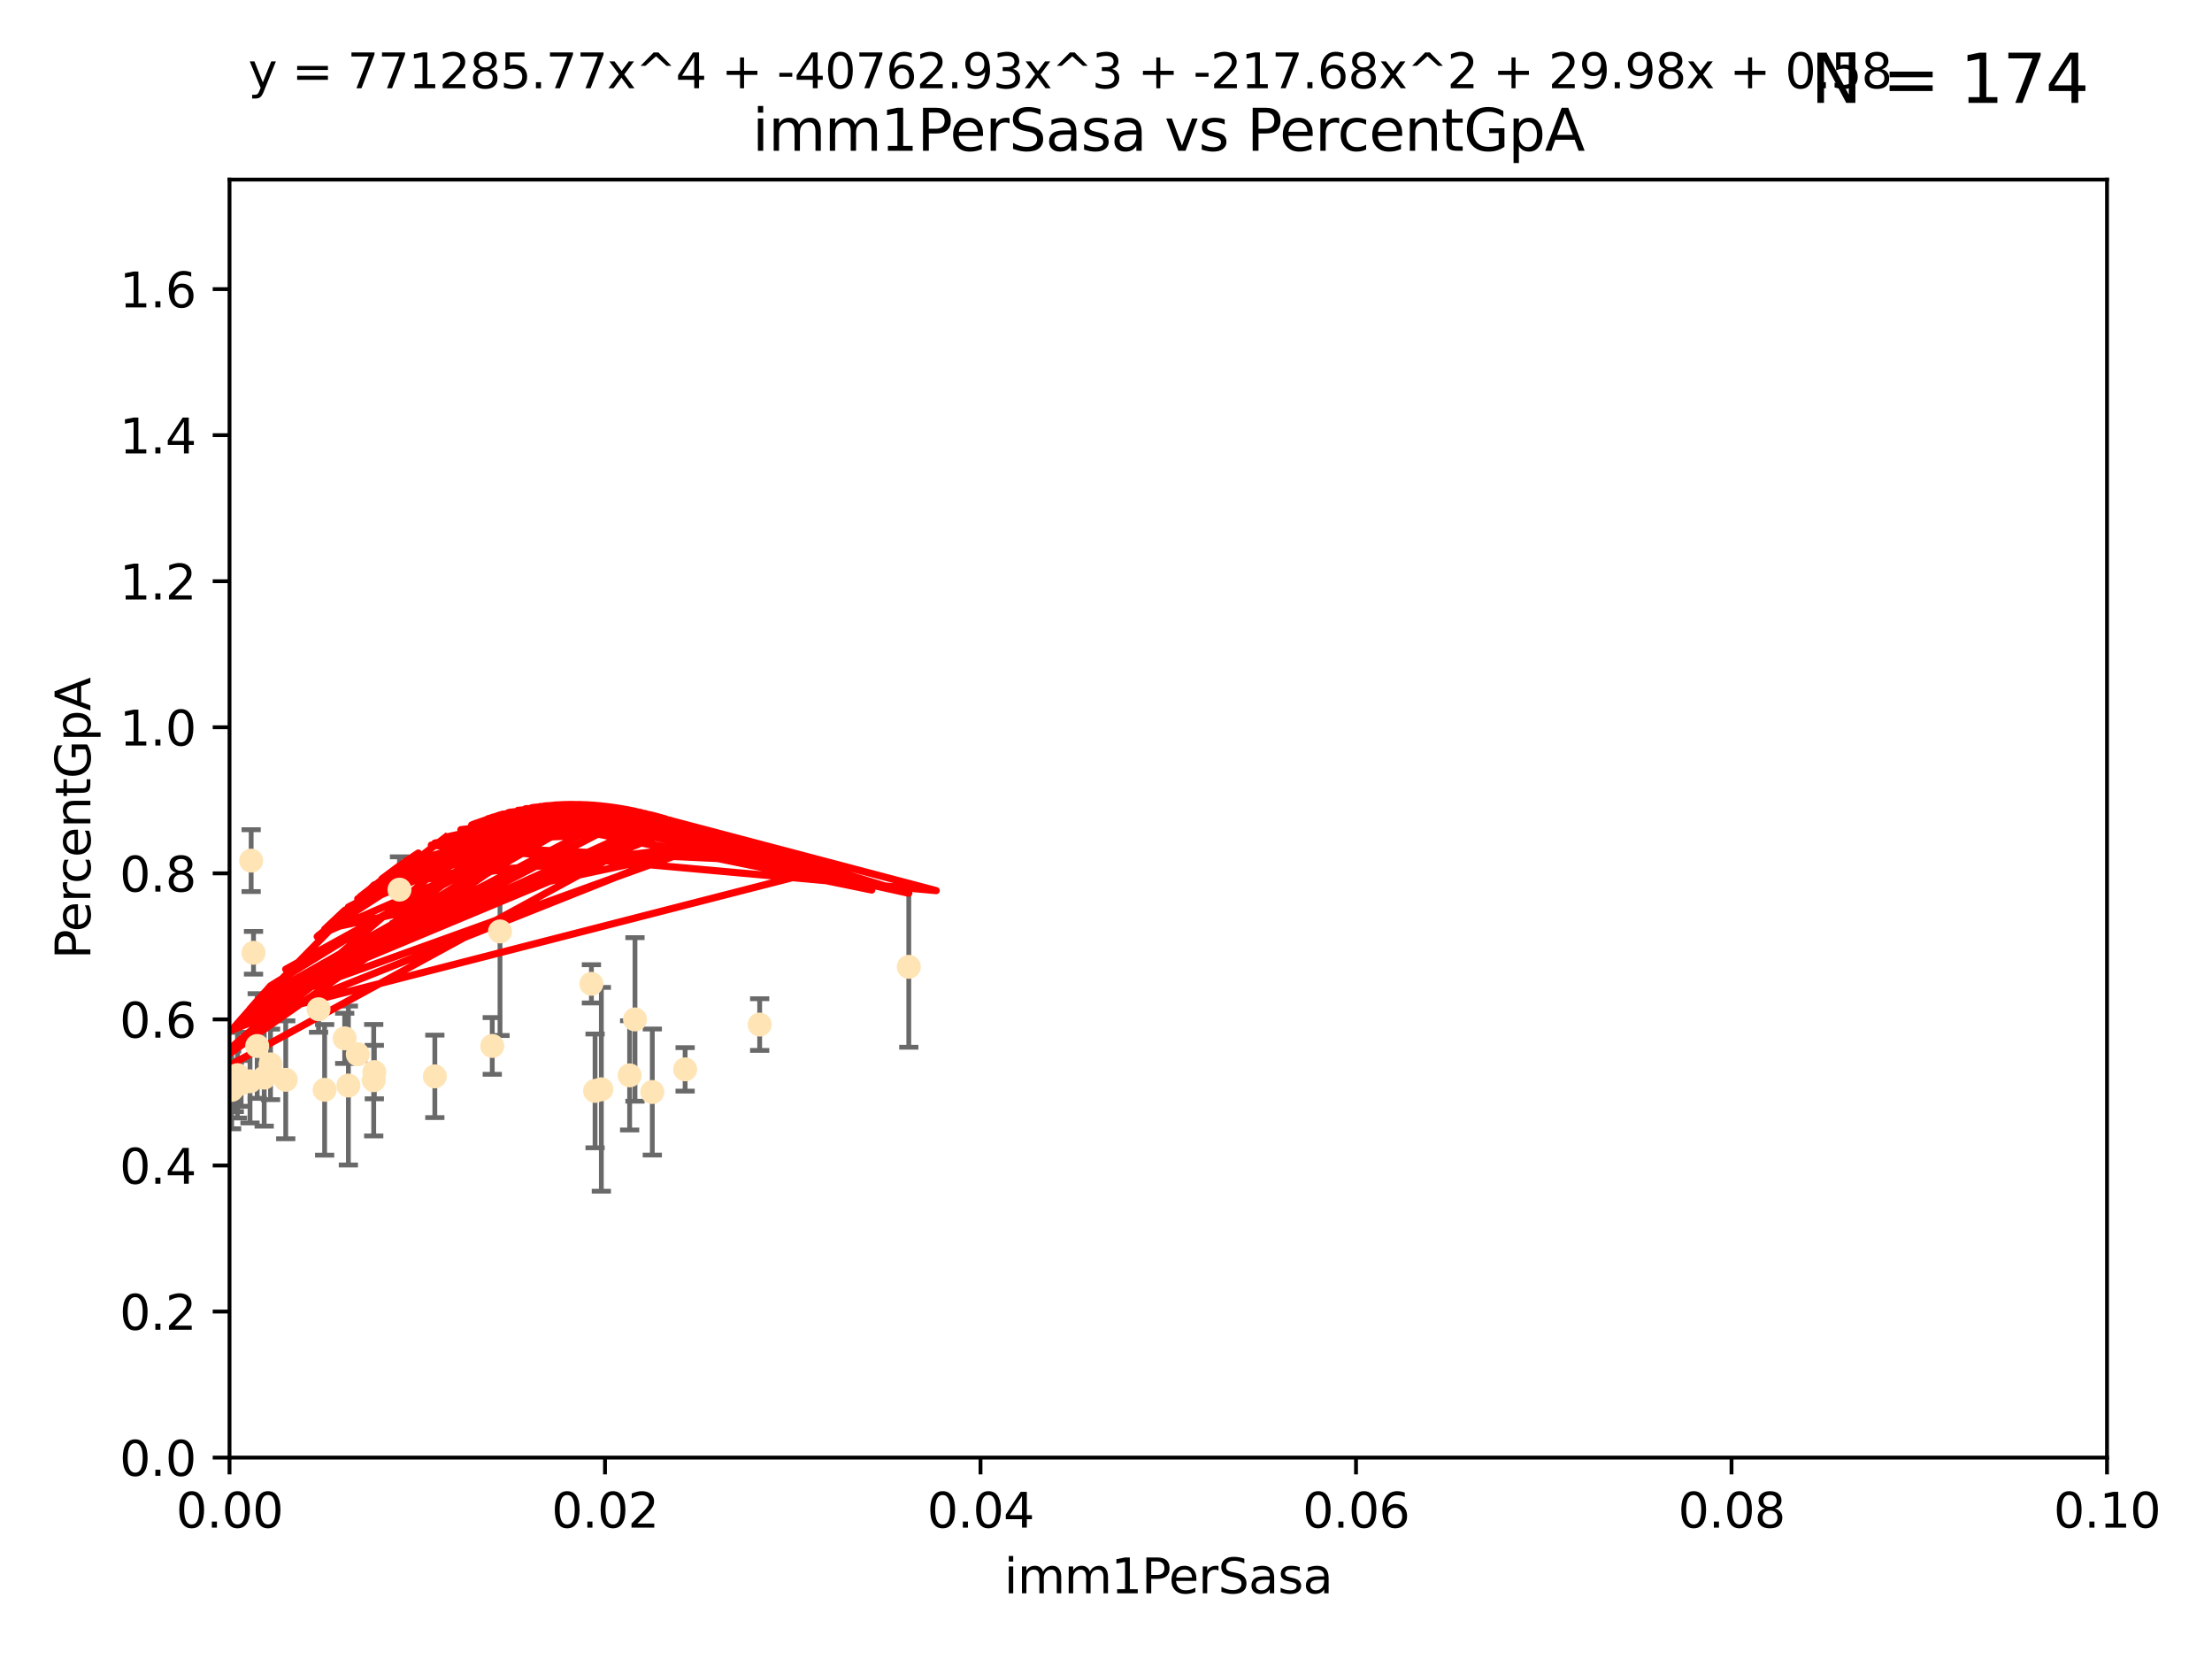 <?xml version="1.0" encoding="utf-8" standalone="no"?>
<!DOCTYPE svg PUBLIC "-//W3C//DTD SVG 1.1//EN"
  "http://www.w3.org/Graphics/SVG/1.1/DTD/svg11.dtd">
<svg xmlns:xlink="http://www.w3.org/1999/xlink" width="460.8pt" height="345.6pt" viewBox="0 0 460.8 345.6" xmlns="http://www.w3.org/2000/svg" version="1.1">
 <defs>
  <style type="text/css">*{stroke-linejoin: round; stroke-linecap: butt}</style>
 </defs>
 <g id="figure_1">
  <g id="patch_1">
   <path d="M 0 345.6 
L 460.8 345.6 
L 460.8 0 
L 0 0 
z
" style="fill: #ffffff"/>
  </g>
  <g id="axes_1">
   <g id="patch_2">
    <path d="M 47.81 303.64 
L 438.93 303.64 
L 438.93 37.411 
L 47.81 37.411 
z
" style="fill: #ffffff"/>
   </g>
   <g id="PathCollection_1">
    <defs>
     <path id="m8064d6a1a8" d="M 0 1.118 
C 0.297 1.118 0.581 1 0.791 0.791 
C 1 0.581 1.118 0.297 1.118 0 
C 1.118 -0.297 1 -0.581 0.791 -0.791 
C 0.581 -1 0.297 -1.118 0 -1.118 
C -0.297 -1.118 -0.581 -1 -0.791 -0.791 
C -1 -0.581 -1.118 -0.297 -1.118 0 
C -1.118 0.297 -1 0.581 -0.791 0.791 
C -0.581 1 -0.297 1.118 0 1.118 
z
" style="stroke: #ffe4b5"/>
    </defs>
    <g clip-path="url(#p22afec763b)">
     <use xlink:href="#m8064d6a1a8" x="48.806" y="226.411" style="fill: #ffe4b5; stroke: #ffe4b5"/>
     <use xlink:href="#m8064d6a1a8" x="56.355" y="221.731" style="fill: #ffe4b5; stroke: #ffe4b5"/>
     <use xlink:href="#m8064d6a1a8" x="38.655" y="186.224" style="fill: #ffe4b5; stroke: #ffe4b5"/>
     <use xlink:href="#m8064d6a1a8" x="49.472" y="223.977" style="fill: #ffe4b5; stroke: #ffe4b5"/>
     <use xlink:href="#m8064d6a1a8" x="52.084" y="225.249" style="fill: #ffe4b5; stroke: #ffe4b5"/>
     <use xlink:href="#m8064d6a1a8" x="36.991" y="219.624" style="fill: #ffe4b5; stroke: #ffe4b5"/>
     <use xlink:href="#m8064d6a1a8" x="72.574" y="226.135" style="fill: #ffe4b5; stroke: #ffe4b5"/>
     <use xlink:href="#m8064d6a1a8" x="52.321" y="179.285" style="fill: #ffe4b5; stroke: #ffe4b5"/>
     <use xlink:href="#m8064d6a1a8" x="55.037" y="224.484" style="fill: #ffe4b5; stroke: #ffe4b5"/>
     <use xlink:href="#m8064d6a1a8" x="77.979" y="223.332" style="fill: #ffe4b5; stroke: #ffe4b5"/>
     <use xlink:href="#m8064d6a1a8" x="50.234" y="225.686" style="fill: #ffe4b5; stroke: #ffe4b5"/>
     <use xlink:href="#m8064d6a1a8" x="66.359" y="210.247" style="fill: #ffe4b5; stroke: #ffe4b5"/>
     <use xlink:href="#m8064d6a1a8" x="74.528" y="219.631" style="fill: #ffe4b5; stroke: #ffe4b5"/>
     <use xlink:href="#m8064d6a1a8" x="52.811" y="198.481" style="fill: #ffe4b5; stroke: #ffe4b5"/>
     <use xlink:href="#m8064d6a1a8" x="123.202" y="204.951" style="fill: #ffe4b5; stroke: #ffe4b5"/>
     <use xlink:href="#m8064d6a1a8" x="71.807" y="216.303" style="fill: #ffe4b5; stroke: #ffe4b5"/>
     <use xlink:href="#m8064d6a1a8" x="67.627" y="227.029" style="fill: #ffe4b5; stroke: #ffe4b5"/>
     <use xlink:href="#m8064d6a1a8" x="77.852" y="225.021" style="fill: #ffe4b5; stroke: #ffe4b5"/>
     <use xlink:href="#m8064d6a1a8" x="48.251" y="227.043" style="fill: #ffe4b5; stroke: #ffe4b5"/>
     <use xlink:href="#m8064d6a1a8" x="102.546" y="217.887" style="fill: #ffe4b5; stroke: #ffe4b5"/>
     <use xlink:href="#m8064d6a1a8" x="104.161" y="194.031" style="fill: #ffe4b5; stroke: #ffe4b5"/>
     <use xlink:href="#m8064d6a1a8" x="125.273" y="226.92" style="fill: #ffe4b5; stroke: #ffe4b5"/>
     <use xlink:href="#m8064d6a1a8" x="59.523" y="224.942" style="fill: #ffe4b5; stroke: #ffe4b5"/>
     <use xlink:href="#m8064d6a1a8" x="90.586" y="224.228" style="fill: #ffe4b5; stroke: #ffe4b5"/>
     <use xlink:href="#m8064d6a1a8" x="53.581" y="217.903" style="fill: #ffe4b5; stroke: #ffe4b5"/>
     <use xlink:href="#m8064d6a1a8" x="83.22" y="185.331" style="fill: #ffe4b5; stroke: #ffe4b5"/>
     <use xlink:href="#m8064d6a1a8" x="123.964" y="227.252" style="fill: #ffe4b5; stroke: #ffe4b5"/>
     <use xlink:href="#m8064d6a1a8" x="131.165" y="224.019" style="fill: #ffe4b5; stroke: #ffe4b5"/>
     <use xlink:href="#m8064d6a1a8" x="158.254" y="213.437" style="fill: #ffe4b5; stroke: #ffe4b5"/>
     <use xlink:href="#m8064d6a1a8" x="189.318" y="201.405" style="fill: #ffe4b5; stroke: #ffe4b5"/>
     <use xlink:href="#m8064d6a1a8" x="135.888" y="227.487" style="fill: #ffe4b5; stroke: #ffe4b5"/>
     <use xlink:href="#m8064d6a1a8" x="142.725" y="222.767" style="fill: #ffe4b5; stroke: #ffe4b5"/>
     <use xlink:href="#m8064d6a1a8" x="132.28" y="212.364" style="fill: #ffe4b5; stroke: #ffe4b5"/>
    </g>
   </g>
   <g id="matplotlib.axis_1">
    <g id="xtick_1">
     <g id="line2d_1">
      <defs>
       <path id="m422537726f" d="M 0 0 
L 0 3.5 
" style="stroke: #000000; stroke-width: 0.8"/>
      </defs>
      <g>
       <use xlink:href="#m422537726f" x="47.81" y="303.64" style="stroke: #000000; stroke-width: 0.8"/>
      </g>
     </g>
     <g id="text_1">
      <!-- 0.00 -->
      <g transform="translate(36.677 318.238)scale(0.1 -0.1)">
       <defs>
        <path id="DejaVuSans-30" d="M 2034 4250 
Q 1547 4250 1301 3770 
Q 1056 3291 1056 2328 
Q 1056 1369 1301 889 
Q 1547 409 2034 409 
Q 2525 409 2770 889 
Q 3016 1369 3016 2328 
Q 3016 3291 2770 3770 
Q 2525 4250 2034 4250 
z
M 2034 4750 
Q 2819 4750 3233 4129 
Q 3647 3509 3647 2328 
Q 3647 1150 3233 529 
Q 2819 -91 2034 -91 
Q 1250 -91 836 529 
Q 422 1150 422 2328 
Q 422 3509 836 4129 
Q 1250 4750 2034 4750 
z
" transform="scale(0.016)"/>
        <path id="DejaVuSans-2e" d="M 684 794 
L 1344 794 
L 1344 0 
L 684 0 
L 684 794 
z
" transform="scale(0.016)"/>
       </defs>
       <use xlink:href="#DejaVuSans-30"/>
       <use xlink:href="#DejaVuSans-2e" x="63.623"/>
       <use xlink:href="#DejaVuSans-30" x="95.41"/>
       <use xlink:href="#DejaVuSans-30" x="159.033"/>
      </g>
     </g>
    </g>
    <g id="xtick_2">
     <g id="line2d_2">
      <g>
       <use xlink:href="#m422537726f" x="126.034" y="303.64" style="stroke: #000000; stroke-width: 0.8"/>
      </g>
     </g>
     <g id="text_2">
      <!-- 0.02 -->
      <g transform="translate(114.901 318.238)scale(0.1 -0.1)">
       <defs>
        <path id="DejaVuSans-32" d="M 1228 531 
L 3431 531 
L 3431 0 
L 469 0 
L 469 531 
Q 828 903 1448 1529 
Q 2069 2156 2228 2338 
Q 2531 2678 2651 2914 
Q 2772 3150 2772 3378 
Q 2772 3750 2511 3984 
Q 2250 4219 1831 4219 
Q 1534 4219 1204 4116 
Q 875 4013 500 3803 
L 500 4441 
Q 881 4594 1212 4672 
Q 1544 4750 1819 4750 
Q 2544 4750 2975 4387 
Q 3406 4025 3406 3419 
Q 3406 3131 3298 2873 
Q 3191 2616 2906 2266 
Q 2828 2175 2409 1742 
Q 1991 1309 1228 531 
z
" transform="scale(0.016)"/>
       </defs>
       <use xlink:href="#DejaVuSans-30"/>
       <use xlink:href="#DejaVuSans-2e" x="63.623"/>
       <use xlink:href="#DejaVuSans-30" x="95.41"/>
       <use xlink:href="#DejaVuSans-32" x="159.033"/>
      </g>
     </g>
    </g>
    <g id="xtick_3">
     <g id="line2d_3">
      <g>
       <use xlink:href="#m422537726f" x="204.258" y="303.64" style="stroke: #000000; stroke-width: 0.8"/>
      </g>
     </g>
     <g id="text_3">
      <!-- 0.04 -->
      <g transform="translate(193.125 318.238)scale(0.1 -0.1)">
       <defs>
        <path id="DejaVuSans-34" d="M 2419 4116 
L 825 1625 
L 2419 1625 
L 2419 4116 
z
M 2253 4666 
L 3047 4666 
L 3047 1625 
L 3713 1625 
L 3713 1100 
L 3047 1100 
L 3047 0 
L 2419 0 
L 2419 1100 
L 313 1100 
L 313 1709 
L 2253 4666 
z
" transform="scale(0.016)"/>
       </defs>
       <use xlink:href="#DejaVuSans-30"/>
       <use xlink:href="#DejaVuSans-2e" x="63.623"/>
       <use xlink:href="#DejaVuSans-30" x="95.41"/>
       <use xlink:href="#DejaVuSans-34" x="159.033"/>
      </g>
     </g>
    </g>
    <g id="xtick_4">
     <g id="line2d_4">
      <g>
       <use xlink:href="#m422537726f" x="282.482" y="303.64" style="stroke: #000000; stroke-width: 0.8"/>
      </g>
     </g>
     <g id="text_4">
      <!-- 0.06 -->
      <g transform="translate(271.349 318.238)scale(0.1 -0.1)">
       <defs>
        <path id="DejaVuSans-36" d="M 2113 2584 
Q 1688 2584 1439 2293 
Q 1191 2003 1191 1497 
Q 1191 994 1439 701 
Q 1688 409 2113 409 
Q 2538 409 2786 701 
Q 3034 994 3034 1497 
Q 3034 2003 2786 2293 
Q 2538 2584 2113 2584 
z
M 3366 4563 
L 3366 3988 
Q 3128 4100 2886 4159 
Q 2644 4219 2406 4219 
Q 1781 4219 1451 3797 
Q 1122 3375 1075 2522 
Q 1259 2794 1537 2939 
Q 1816 3084 2150 3084 
Q 2853 3084 3261 2657 
Q 3669 2231 3669 1497 
Q 3669 778 3244 343 
Q 2819 -91 2113 -91 
Q 1303 -91 875 529 
Q 447 1150 447 2328 
Q 447 3434 972 4092 
Q 1497 4750 2381 4750 
Q 2619 4750 2861 4703 
Q 3103 4656 3366 4563 
z
" transform="scale(0.016)"/>
       </defs>
       <use xlink:href="#DejaVuSans-30"/>
       <use xlink:href="#DejaVuSans-2e" x="63.623"/>
       <use xlink:href="#DejaVuSans-30" x="95.41"/>
       <use xlink:href="#DejaVuSans-36" x="159.033"/>
      </g>
     </g>
    </g>
    <g id="xtick_5">
     <g id="line2d_5">
      <g>
       <use xlink:href="#m422537726f" x="360.706" y="303.64" style="stroke: #000000; stroke-width: 0.8"/>
      </g>
     </g>
     <g id="text_5">
      <!-- 0.08 -->
      <g transform="translate(349.573 318.238)scale(0.1 -0.1)">
       <defs>
        <path id="DejaVuSans-38" d="M 2034 2216 
Q 1584 2216 1326 1975 
Q 1069 1734 1069 1313 
Q 1069 891 1326 650 
Q 1584 409 2034 409 
Q 2484 409 2743 651 
Q 3003 894 3003 1313 
Q 3003 1734 2745 1975 
Q 2488 2216 2034 2216 
z
M 1403 2484 
Q 997 2584 770 2862 
Q 544 3141 544 3541 
Q 544 4100 942 4425 
Q 1341 4750 2034 4750 
Q 2731 4750 3128 4425 
Q 3525 4100 3525 3541 
Q 3525 3141 3298 2862 
Q 3072 2584 2669 2484 
Q 3125 2378 3379 2068 
Q 3634 1759 3634 1313 
Q 3634 634 3220 271 
Q 2806 -91 2034 -91 
Q 1263 -91 848 271 
Q 434 634 434 1313 
Q 434 1759 690 2068 
Q 947 2378 1403 2484 
z
M 1172 3481 
Q 1172 3119 1398 2916 
Q 1625 2713 2034 2713 
Q 2441 2713 2670 2916 
Q 2900 3119 2900 3481 
Q 2900 3844 2670 4047 
Q 2441 4250 2034 4250 
Q 1625 4250 1398 4047 
Q 1172 3844 1172 3481 
z
" transform="scale(0.016)"/>
       </defs>
       <use xlink:href="#DejaVuSans-30"/>
       <use xlink:href="#DejaVuSans-2e" x="63.623"/>
       <use xlink:href="#DejaVuSans-30" x="95.41"/>
       <use xlink:href="#DejaVuSans-38" x="159.033"/>
      </g>
     </g>
    </g>
    <g id="xtick_6">
     <g id="line2d_6">
      <g>
       <use xlink:href="#m422537726f" x="438.93" y="303.64" style="stroke: #000000; stroke-width: 0.8"/>
      </g>
     </g>
     <g id="text_6">
      <!-- 0.10 -->
      <g transform="translate(427.797 318.238)scale(0.1 -0.1)">
       <defs>
        <path id="DejaVuSans-31" d="M 794 531 
L 1825 531 
L 1825 4091 
L 703 3866 
L 703 4441 
L 1819 4666 
L 2450 4666 
L 2450 531 
L 3481 531 
L 3481 0 
L 794 0 
L 794 531 
z
" transform="scale(0.016)"/>
       </defs>
       <use xlink:href="#DejaVuSans-30"/>
       <use xlink:href="#DejaVuSans-2e" x="63.623"/>
       <use xlink:href="#DejaVuSans-31" x="95.41"/>
       <use xlink:href="#DejaVuSans-30" x="159.033"/>
      </g>
     </g>
    </g>
    <g id="text_7">
     <!-- imm1PerSasa -->
     <g transform="translate(209.186 331.917)scale(0.1 -0.1)">
      <defs>
       <path id="DejaVuSans-69" d="M 603 3500 
L 1178 3500 
L 1178 0 
L 603 0 
L 603 3500 
z
M 603 4863 
L 1178 4863 
L 1178 4134 
L 603 4134 
L 603 4863 
z
" transform="scale(0.016)"/>
       <path id="DejaVuSans-6d" d="M 3328 2828 
Q 3544 3216 3844 3400 
Q 4144 3584 4550 3584 
Q 5097 3584 5394 3201 
Q 5691 2819 5691 2113 
L 5691 0 
L 5113 0 
L 5113 2094 
Q 5113 2597 4934 2840 
Q 4756 3084 4391 3084 
Q 3944 3084 3684 2787 
Q 3425 2491 3425 1978 
L 3425 0 
L 2847 0 
L 2847 2094 
Q 2847 2600 2669 2842 
Q 2491 3084 2119 3084 
Q 1678 3084 1418 2786 
Q 1159 2488 1159 1978 
L 1159 0 
L 581 0 
L 581 3500 
L 1159 3500 
L 1159 2956 
Q 1356 3278 1631 3431 
Q 1906 3584 2284 3584 
Q 2666 3584 2933 3390 
Q 3200 3197 3328 2828 
z
" transform="scale(0.016)"/>
       <path id="DejaVuSans-50" d="M 1259 4147 
L 1259 2394 
L 2053 2394 
Q 2494 2394 2734 2622 
Q 2975 2850 2975 3272 
Q 2975 3691 2734 3919 
Q 2494 4147 2053 4147 
L 1259 4147 
z
M 628 4666 
L 2053 4666 
Q 2838 4666 3239 4311 
Q 3641 3956 3641 3272 
Q 3641 2581 3239 2228 
Q 2838 1875 2053 1875 
L 1259 1875 
L 1259 0 
L 628 0 
L 628 4666 
z
" transform="scale(0.016)"/>
       <path id="DejaVuSans-65" d="M 3597 1894 
L 3597 1613 
L 953 1613 
Q 991 1019 1311 708 
Q 1631 397 2203 397 
Q 2534 397 2845 478 
Q 3156 559 3463 722 
L 3463 178 
Q 3153 47 2828 -22 
Q 2503 -91 2169 -91 
Q 1331 -91 842 396 
Q 353 884 353 1716 
Q 353 2575 817 3079 
Q 1281 3584 2069 3584 
Q 2775 3584 3186 3129 
Q 3597 2675 3597 1894 
z
M 3022 2063 
Q 3016 2534 2758 2815 
Q 2500 3097 2075 3097 
Q 1594 3097 1305 2825 
Q 1016 2553 972 2059 
L 3022 2063 
z
" transform="scale(0.016)"/>
       <path id="DejaVuSans-72" d="M 2631 2963 
Q 2534 3019 2420 3045 
Q 2306 3072 2169 3072 
Q 1681 3072 1420 2755 
Q 1159 2438 1159 1844 
L 1159 0 
L 581 0 
L 581 3500 
L 1159 3500 
L 1159 2956 
Q 1341 3275 1631 3429 
Q 1922 3584 2338 3584 
Q 2397 3584 2469 3576 
Q 2541 3569 2628 3553 
L 2631 2963 
z
" transform="scale(0.016)"/>
       <path id="DejaVuSans-53" d="M 3425 4513 
L 3425 3897 
Q 3066 4069 2747 4153 
Q 2428 4238 2131 4238 
Q 1616 4238 1336 4038 
Q 1056 3838 1056 3469 
Q 1056 3159 1242 3001 
Q 1428 2844 1947 2747 
L 2328 2669 
Q 3034 2534 3370 2195 
Q 3706 1856 3706 1288 
Q 3706 609 3251 259 
Q 2797 -91 1919 -91 
Q 1588 -91 1214 -16 
Q 841 59 441 206 
L 441 856 
Q 825 641 1194 531 
Q 1563 422 1919 422 
Q 2459 422 2753 634 
Q 3047 847 3047 1241 
Q 3047 1584 2836 1778 
Q 2625 1972 2144 2069 
L 1759 2144 
Q 1053 2284 737 2584 
Q 422 2884 422 3419 
Q 422 4038 858 4394 
Q 1294 4750 2059 4750 
Q 2388 4750 2728 4690 
Q 3069 4631 3425 4513 
z
" transform="scale(0.016)"/>
       <path id="DejaVuSans-61" d="M 2194 1759 
Q 1497 1759 1228 1600 
Q 959 1441 959 1056 
Q 959 750 1161 570 
Q 1363 391 1709 391 
Q 2188 391 2477 730 
Q 2766 1069 2766 1631 
L 2766 1759 
L 2194 1759 
z
M 3341 1997 
L 3341 0 
L 2766 0 
L 2766 531 
Q 2569 213 2275 61 
Q 1981 -91 1556 -91 
Q 1019 -91 701 211 
Q 384 513 384 1019 
Q 384 1609 779 1909 
Q 1175 2209 1959 2209 
L 2766 2209 
L 2766 2266 
Q 2766 2663 2505 2880 
Q 2244 3097 1772 3097 
Q 1472 3097 1187 3025 
Q 903 2953 641 2809 
L 641 3341 
Q 956 3463 1253 3523 
Q 1550 3584 1831 3584 
Q 2591 3584 2966 3190 
Q 3341 2797 3341 1997 
z
" transform="scale(0.016)"/>
       <path id="DejaVuSans-73" d="M 2834 3397 
L 2834 2853 
Q 2591 2978 2328 3040 
Q 2066 3103 1784 3103 
Q 1356 3103 1142 2972 
Q 928 2841 928 2578 
Q 928 2378 1081 2264 
Q 1234 2150 1697 2047 
L 1894 2003 
Q 2506 1872 2764 1633 
Q 3022 1394 3022 966 
Q 3022 478 2636 193 
Q 2250 -91 1575 -91 
Q 1294 -91 989 -36 
Q 684 19 347 128 
L 347 722 
Q 666 556 975 473 
Q 1284 391 1588 391 
Q 1994 391 2212 530 
Q 2431 669 2431 922 
Q 2431 1156 2273 1281 
Q 2116 1406 1581 1522 
L 1381 1569 
Q 847 1681 609 1914 
Q 372 2147 372 2553 
Q 372 3047 722 3315 
Q 1072 3584 1716 3584 
Q 2034 3584 2315 3537 
Q 2597 3491 2834 3397 
z
" transform="scale(0.016)"/>
      </defs>
      <use xlink:href="#DejaVuSans-69"/>
      <use xlink:href="#DejaVuSans-6d" x="27.783"/>
      <use xlink:href="#DejaVuSans-6d" x="125.195"/>
      <use xlink:href="#DejaVuSans-31" x="222.607"/>
      <use xlink:href="#DejaVuSans-50" x="286.23"/>
      <use xlink:href="#DejaVuSans-65" x="342.908"/>
      <use xlink:href="#DejaVuSans-72" x="404.432"/>
      <use xlink:href="#DejaVuSans-53" x="445.545"/>
      <use xlink:href="#DejaVuSans-61" x="509.021"/>
      <use xlink:href="#DejaVuSans-73" x="570.301"/>
      <use xlink:href="#DejaVuSans-61" x="622.4"/>
     </g>
    </g>
   </g>
   <g id="matplotlib.axis_2">
    <g id="ytick_1">
     <g id="line2d_7">
      <defs>
       <path id="m2983ccec9f" d="M 0 0 
L -3.5 0 
" style="stroke: #000000; stroke-width: 0.8"/>
      </defs>
      <g>
       <use xlink:href="#m2983ccec9f" x="47.81" y="303.64" style="stroke: #000000; stroke-width: 0.8"/>
      </g>
     </g>
     <g id="text_8">
      <!-- 0.0 -->
      <g transform="translate(24.907 307.439)scale(0.1 -0.1)">
       <use xlink:href="#DejaVuSans-30"/>
       <use xlink:href="#DejaVuSans-2e" x="63.623"/>
       <use xlink:href="#DejaVuSans-30" x="95.41"/>
      </g>
     </g>
    </g>
    <g id="ytick_2">
     <g id="line2d_8">
      <g>
       <use xlink:href="#m2983ccec9f" x="47.81" y="273.214" style="stroke: #000000; stroke-width: 0.8"/>
      </g>
     </g>
     <g id="text_9">
      <!-- 0.2 -->
      <g transform="translate(24.907 277.013)scale(0.1 -0.1)">
       <use xlink:href="#DejaVuSans-30"/>
       <use xlink:href="#DejaVuSans-2e" x="63.623"/>
       <use xlink:href="#DejaVuSans-32" x="95.41"/>
      </g>
     </g>
    </g>
    <g id="ytick_3">
     <g id="line2d_9">
      <g>
       <use xlink:href="#m2983ccec9f" x="47.81" y="242.788" style="stroke: #000000; stroke-width: 0.8"/>
      </g>
     </g>
     <g id="text_10">
      <!-- 0.4 -->
      <g transform="translate(24.907 246.587)scale(0.1 -0.1)">
       <use xlink:href="#DejaVuSans-30"/>
       <use xlink:href="#DejaVuSans-2e" x="63.623"/>
       <use xlink:href="#DejaVuSans-34" x="95.41"/>
      </g>
     </g>
    </g>
    <g id="ytick_4">
     <g id="line2d_10">
      <g>
       <use xlink:href="#m2983ccec9f" x="47.81" y="212.362" style="stroke: #000000; stroke-width: 0.8"/>
      </g>
     </g>
     <g id="text_11">
      <!-- 0.6 -->
      <g transform="translate(24.907 216.161)scale(0.1 -0.1)">
       <use xlink:href="#DejaVuSans-30"/>
       <use xlink:href="#DejaVuSans-2e" x="63.623"/>
       <use xlink:href="#DejaVuSans-36" x="95.41"/>
      </g>
     </g>
    </g>
    <g id="ytick_5">
     <g id="line2d_11">
      <g>
       <use xlink:href="#m2983ccec9f" x="47.81" y="181.935" style="stroke: #000000; stroke-width: 0.8"/>
      </g>
     </g>
     <g id="text_12">
      <!-- 0.8 -->
      <g transform="translate(24.907 185.735)scale(0.1 -0.1)">
       <use xlink:href="#DejaVuSans-30"/>
       <use xlink:href="#DejaVuSans-2e" x="63.623"/>
       <use xlink:href="#DejaVuSans-38" x="95.41"/>
      </g>
     </g>
    </g>
    <g id="ytick_6">
     <g id="line2d_12">
      <g>
       <use xlink:href="#m2983ccec9f" x="47.81" y="151.509" style="stroke: #000000; stroke-width: 0.8"/>
      </g>
     </g>
     <g id="text_13">
      <!-- 1.0 -->
      <g transform="translate(24.907 155.308)scale(0.1 -0.1)">
       <use xlink:href="#DejaVuSans-31"/>
       <use xlink:href="#DejaVuSans-2e" x="63.623"/>
       <use xlink:href="#DejaVuSans-30" x="95.41"/>
      </g>
     </g>
    </g>
    <g id="ytick_7">
     <g id="line2d_13">
      <g>
       <use xlink:href="#m2983ccec9f" x="47.81" y="121.083" style="stroke: #000000; stroke-width: 0.8"/>
      </g>
     </g>
     <g id="text_14">
      <!-- 1.2 -->
      <g transform="translate(24.907 124.882)scale(0.1 -0.1)">
       <use xlink:href="#DejaVuSans-31"/>
       <use xlink:href="#DejaVuSans-2e" x="63.623"/>
       <use xlink:href="#DejaVuSans-32" x="95.41"/>
      </g>
     </g>
    </g>
    <g id="ytick_8">
     <g id="line2d_14">
      <g>
       <use xlink:href="#m2983ccec9f" x="47.81" y="90.657" style="stroke: #000000; stroke-width: 0.8"/>
      </g>
     </g>
     <g id="text_15">
      <!-- 1.4 -->
      <g transform="translate(24.907 94.456)scale(0.1 -0.1)">
       <use xlink:href="#DejaVuSans-31"/>
       <use xlink:href="#DejaVuSans-2e" x="63.623"/>
       <use xlink:href="#DejaVuSans-34" x="95.41"/>
      </g>
     </g>
    </g>
    <g id="ytick_9">
     <g id="line2d_15">
      <g>
       <use xlink:href="#m2983ccec9f" x="47.81" y="60.231" style="stroke: #000000; stroke-width: 0.8"/>
      </g>
     </g>
     <g id="text_16">
      <!-- 1.6 -->
      <g transform="translate(24.907 64.03)scale(0.1 -0.1)">
       <use xlink:href="#DejaVuSans-31"/>
       <use xlink:href="#DejaVuSans-2e" x="63.623"/>
       <use xlink:href="#DejaVuSans-36" x="95.41"/>
      </g>
     </g>
    </g>
    <g id="text_17">
     <!-- PercentGpA -->
     <g transform="translate(18.827 199.802)rotate(-90)scale(0.1 -0.1)">
      <defs>
       <path id="DejaVuSans-63" d="M 3122 3366 
L 3122 2828 
Q 2878 2963 2633 3030 
Q 2388 3097 2138 3097 
Q 1578 3097 1268 2742 
Q 959 2388 959 1747 
Q 959 1106 1268 751 
Q 1578 397 2138 397 
Q 2388 397 2633 464 
Q 2878 531 3122 666 
L 3122 134 
Q 2881 22 2623 -34 
Q 2366 -91 2075 -91 
Q 1284 -91 818 406 
Q 353 903 353 1747 
Q 353 2603 823 3093 
Q 1294 3584 2113 3584 
Q 2378 3584 2631 3529 
Q 2884 3475 3122 3366 
z
" transform="scale(0.016)"/>
       <path id="DejaVuSans-6e" d="M 3513 2113 
L 3513 0 
L 2938 0 
L 2938 2094 
Q 2938 2591 2744 2837 
Q 2550 3084 2163 3084 
Q 1697 3084 1428 2787 
Q 1159 2491 1159 1978 
L 1159 0 
L 581 0 
L 581 3500 
L 1159 3500 
L 1159 2956 
Q 1366 3272 1645 3428 
Q 1925 3584 2291 3584 
Q 2894 3584 3203 3211 
Q 3513 2838 3513 2113 
z
" transform="scale(0.016)"/>
       <path id="DejaVuSans-74" d="M 1172 4494 
L 1172 3500 
L 2356 3500 
L 2356 3053 
L 1172 3053 
L 1172 1153 
Q 1172 725 1289 603 
Q 1406 481 1766 481 
L 2356 481 
L 2356 0 
L 1766 0 
Q 1100 0 847 248 
Q 594 497 594 1153 
L 594 3053 
L 172 3053 
L 172 3500 
L 594 3500 
L 594 4494 
L 1172 4494 
z
" transform="scale(0.016)"/>
       <path id="DejaVuSans-47" d="M 3809 666 
L 3809 1919 
L 2778 1919 
L 2778 2438 
L 4434 2438 
L 4434 434 
Q 4069 175 3628 42 
Q 3188 -91 2688 -91 
Q 1594 -91 976 548 
Q 359 1188 359 2328 
Q 359 3472 976 4111 
Q 1594 4750 2688 4750 
Q 3144 4750 3555 4637 
Q 3966 4525 4313 4306 
L 4313 3634 
Q 3963 3931 3569 4081 
Q 3175 4231 2741 4231 
Q 1884 4231 1454 3753 
Q 1025 3275 1025 2328 
Q 1025 1384 1454 906 
Q 1884 428 2741 428 
Q 3075 428 3337 486 
Q 3600 544 3809 666 
z
" transform="scale(0.016)"/>
       <path id="DejaVuSans-70" d="M 1159 525 
L 1159 -1331 
L 581 -1331 
L 581 3500 
L 1159 3500 
L 1159 2969 
Q 1341 3281 1617 3432 
Q 1894 3584 2278 3584 
Q 2916 3584 3314 3078 
Q 3713 2572 3713 1747 
Q 3713 922 3314 415 
Q 2916 -91 2278 -91 
Q 1894 -91 1617 61 
Q 1341 213 1159 525 
z
M 3116 1747 
Q 3116 2381 2855 2742 
Q 2594 3103 2138 3103 
Q 1681 3103 1420 2742 
Q 1159 2381 1159 1747 
Q 1159 1113 1420 752 
Q 1681 391 2138 391 
Q 2594 391 2855 752 
Q 3116 1113 3116 1747 
z
" transform="scale(0.016)"/>
       <path id="DejaVuSans-41" d="M 2188 4044 
L 1331 1722 
L 3047 1722 
L 2188 4044 
z
M 1831 4666 
L 2547 4666 
L 4325 0 
L 3669 0 
L 3244 1197 
L 1141 1197 
L 716 0 
L 50 0 
L 1831 4666 
z
" transform="scale(0.016)"/>
      </defs>
      <use xlink:href="#DejaVuSans-50"/>
      <use xlink:href="#DejaVuSans-65" x="56.678"/>
      <use xlink:href="#DejaVuSans-72" x="118.201"/>
      <use xlink:href="#DejaVuSans-63" x="157.064"/>
      <use xlink:href="#DejaVuSans-65" x="212.045"/>
      <use xlink:href="#DejaVuSans-6e" x="273.568"/>
      <use xlink:href="#DejaVuSans-74" x="336.947"/>
      <use xlink:href="#DejaVuSans-47" x="376.156"/>
      <use xlink:href="#DejaVuSans-70" x="453.646"/>
      <use xlink:href="#DejaVuSans-41" x="517.123"/>
     </g>
    </g>
   </g>
   <g id="LineCollection_1">
    <path d="M 48.806 231.559 
L 48.806 221.262 
" clip-path="url(#p22afec763b)" style="fill: none; stroke: #696969"/>
    <path d="M 56.355 229.083 
L 56.355 214.379 
" clip-path="url(#p22afec763b)" style="fill: none; stroke: #696969"/>
    <path d="M 38.655 194.25 
L 38.655 178.199 
" clip-path="url(#p22afec763b)" style="fill: none; stroke: #696969"/>
    <path d="M 49.472 232.904 
L 49.472 215.05 
" clip-path="url(#p22afec763b)" style="fill: none; stroke: #696969"/>
    <path d="M 52.084 233.934 
L 52.084 216.564 
" clip-path="url(#p22afec763b)" style="fill: none; stroke: #696969"/>
    <path d="M 36.991 225.731 
L 36.991 213.516 
" clip-path="url(#p22afec763b)" style="fill: none; stroke: #696969"/>
    <path d="M 72.574 242.688 
L 72.574 209.582 
" clip-path="url(#p22afec763b)" style="fill: none; stroke: #696969"/>
    <path d="M 52.321 185.727 
L 52.321 172.842 
" clip-path="url(#p22afec763b)" style="fill: none; stroke: #696969"/>
    <path d="M 55.037 234.588 
L 55.037 214.38 
" clip-path="url(#p22afec763b)" style="fill: none; stroke: #696969"/>
    <path d="M 77.979 228.9 
L 77.979 217.765 
" clip-path="url(#p22afec763b)" style="fill: none; stroke: #696969"/>
    <path d="M 50.234 230.461 
L 50.234 220.911 
" clip-path="url(#p22afec763b)" style="fill: none; stroke: #696969"/>
    <path d="M 66.359 215.032 
L 66.359 205.463 
" clip-path="url(#p22afec763b)" style="fill: none; stroke: #696969"/>
    <path d="M 74.528 220.906 
L 74.528 218.356 
" clip-path="url(#p22afec763b)" style="fill: none; stroke: #696969"/>
    <path d="M 52.811 202.928 
L 52.811 194.034 
" clip-path="url(#p22afec763b)" style="fill: none; stroke: #696969"/>
    <path d="M 123.202 208.934 
L 123.202 200.969 
" clip-path="url(#p22afec763b)" style="fill: none; stroke: #696969"/>
    <path d="M 71.807 221.528 
L 71.807 211.077 
" clip-path="url(#p22afec763b)" style="fill: none; stroke: #696969"/>
    <path d="M 67.627 240.638 
L 67.627 213.42 
" clip-path="url(#p22afec763b)" style="fill: none; stroke: #696969"/>
    <path d="M 77.852 236.633 
L 77.852 213.409 
" clip-path="url(#p22afec763b)" style="fill: none; stroke: #696969"/>
    <path d="M 48.251 235.144 
L 48.251 218.942 
" clip-path="url(#p22afec763b)" style="fill: none; stroke: #696969"/>
    <path d="M 102.546 223.795 
L 102.546 211.979 
" clip-path="url(#p22afec763b)" style="fill: none; stroke: #696969"/>
    <path d="M 104.161 215.715 
L 104.161 172.348 
" clip-path="url(#p22afec763b)" style="fill: none; stroke: #696969"/>
    <path d="M 125.273 248.148 
L 125.273 205.692 
" clip-path="url(#p22afec763b)" style="fill: none; stroke: #696969"/>
    <path d="M 59.523 237.227 
L 59.523 212.657 
" clip-path="url(#p22afec763b)" style="fill: none; stroke: #696969"/>
    <path d="M 90.586 232.817 
L 90.586 215.638 
" clip-path="url(#p22afec763b)" style="fill: none; stroke: #696969"/>
    <path d="M 53.581 228.801 
L 53.581 207.004 
" clip-path="url(#p22afec763b)" style="fill: none; stroke: #696969"/>
    <path d="M 83.22 192.169 
L 83.22 178.494 
" clip-path="url(#p22afec763b)" style="fill: none; stroke: #696969"/>
    <path d="M 123.964 239.103 
L 123.964 215.401 
" clip-path="url(#p22afec763b)" style="fill: none; stroke: #696969"/>
    <path d="M 131.165 235.397 
L 131.165 212.641 
" clip-path="url(#p22afec763b)" style="fill: none; stroke: #696969"/>
    <path d="M 158.254 218.815 
L 158.254 208.058 
" clip-path="url(#p22afec763b)" style="fill: none; stroke: #696969"/>
    <path d="M 189.318 218.157 
L 189.318 184.653 
" clip-path="url(#p22afec763b)" style="fill: none; stroke: #696969"/>
    <path d="M 135.888 240.614 
L 135.888 214.36 
" clip-path="url(#p22afec763b)" style="fill: none; stroke: #696969"/>
    <path d="M 142.725 227.296 
L 142.725 218.238 
" clip-path="url(#p22afec763b)" style="fill: none; stroke: #696969"/>
    <path d="M 132.28 229.396 
L 132.28 195.331 
" clip-path="url(#p22afec763b)" style="fill: none; stroke: #696969"/>
   </g>
   <g id="line2d_16">
    <defs>
     <path id="md7d9ea55c0" d="M 2 0 
L -2 -0 
" style="stroke: #696969"/>
    </defs>
    <g clip-path="url(#p22afec763b)">
     <use xlink:href="#md7d9ea55c0" x="48.806" y="231.559" style="fill: #696969; stroke: #696969"/>
     <use xlink:href="#md7d9ea55c0" x="56.355" y="229.083" style="fill: #696969; stroke: #696969"/>
     <use xlink:href="#md7d9ea55c0" x="38.655" y="194.25" style="fill: #696969; stroke: #696969"/>
     <use xlink:href="#md7d9ea55c0" x="49.472" y="232.904" style="fill: #696969; stroke: #696969"/>
     <use xlink:href="#md7d9ea55c0" x="52.084" y="233.934" style="fill: #696969; stroke: #696969"/>
     <use xlink:href="#md7d9ea55c0" x="36.991" y="225.731" style="fill: #696969; stroke: #696969"/>
     <use xlink:href="#md7d9ea55c0" x="72.574" y="242.688" style="fill: #696969; stroke: #696969"/>
     <use xlink:href="#md7d9ea55c0" x="52.321" y="185.727" style="fill: #696969; stroke: #696969"/>
     <use xlink:href="#md7d9ea55c0" x="55.037" y="234.588" style="fill: #696969; stroke: #696969"/>
     <use xlink:href="#md7d9ea55c0" x="77.979" y="228.9" style="fill: #696969; stroke: #696969"/>
     <use xlink:href="#md7d9ea55c0" x="50.234" y="230.461" style="fill: #696969; stroke: #696969"/>
     <use xlink:href="#md7d9ea55c0" x="66.359" y="215.032" style="fill: #696969; stroke: #696969"/>
     <use xlink:href="#md7d9ea55c0" x="74.528" y="220.906" style="fill: #696969; stroke: #696969"/>
     <use xlink:href="#md7d9ea55c0" x="52.811" y="202.928" style="fill: #696969; stroke: #696969"/>
     <use xlink:href="#md7d9ea55c0" x="123.202" y="208.934" style="fill: #696969; stroke: #696969"/>
     <use xlink:href="#md7d9ea55c0" x="71.807" y="221.528" style="fill: #696969; stroke: #696969"/>
     <use xlink:href="#md7d9ea55c0" x="67.627" y="240.638" style="fill: #696969; stroke: #696969"/>
     <use xlink:href="#md7d9ea55c0" x="77.852" y="236.633" style="fill: #696969; stroke: #696969"/>
     <use xlink:href="#md7d9ea55c0" x="48.251" y="235.144" style="fill: #696969; stroke: #696969"/>
     <use xlink:href="#md7d9ea55c0" x="102.546" y="223.795" style="fill: #696969; stroke: #696969"/>
     <use xlink:href="#md7d9ea55c0" x="104.161" y="215.715" style="fill: #696969; stroke: #696969"/>
     <use xlink:href="#md7d9ea55c0" x="125.273" y="248.148" style="fill: #696969; stroke: #696969"/>
     <use xlink:href="#md7d9ea55c0" x="59.523" y="237.227" style="fill: #696969; stroke: #696969"/>
     <use xlink:href="#md7d9ea55c0" x="90.586" y="232.817" style="fill: #696969; stroke: #696969"/>
     <use xlink:href="#md7d9ea55c0" x="53.581" y="228.801" style="fill: #696969; stroke: #696969"/>
     <use xlink:href="#md7d9ea55c0" x="83.22" y="192.169" style="fill: #696969; stroke: #696969"/>
     <use xlink:href="#md7d9ea55c0" x="123.964" y="239.103" style="fill: #696969; stroke: #696969"/>
     <use xlink:href="#md7d9ea55c0" x="131.165" y="235.397" style="fill: #696969; stroke: #696969"/>
     <use xlink:href="#md7d9ea55c0" x="158.254" y="218.815" style="fill: #696969; stroke: #696969"/>
     <use xlink:href="#md7d9ea55c0" x="189.318" y="218.157" style="fill: #696969; stroke: #696969"/>
     <use xlink:href="#md7d9ea55c0" x="135.888" y="240.614" style="fill: #696969; stroke: #696969"/>
     <use xlink:href="#md7d9ea55c0" x="142.725" y="227.296" style="fill: #696969; stroke: #696969"/>
     <use xlink:href="#md7d9ea55c0" x="132.28" y="229.396" style="fill: #696969; stroke: #696969"/>
    </g>
   </g>
   <g id="line2d_17">
    <g clip-path="url(#p22afec763b)">
     <use xlink:href="#md7d9ea55c0" x="48.806" y="221.262" style="fill: #696969; stroke: #696969"/>
     <use xlink:href="#md7d9ea55c0" x="56.355" y="214.379" style="fill: #696969; stroke: #696969"/>
     <use xlink:href="#md7d9ea55c0" x="38.655" y="178.199" style="fill: #696969; stroke: #696969"/>
     <use xlink:href="#md7d9ea55c0" x="49.472" y="215.05" style="fill: #696969; stroke: #696969"/>
     <use xlink:href="#md7d9ea55c0" x="52.084" y="216.564" style="fill: #696969; stroke: #696969"/>
     <use xlink:href="#md7d9ea55c0" x="36.991" y="213.516" style="fill: #696969; stroke: #696969"/>
     <use xlink:href="#md7d9ea55c0" x="72.574" y="209.582" style="fill: #696969; stroke: #696969"/>
     <use xlink:href="#md7d9ea55c0" x="52.321" y="172.842" style="fill: #696969; stroke: #696969"/>
     <use xlink:href="#md7d9ea55c0" x="55.037" y="214.38" style="fill: #696969; stroke: #696969"/>
     <use xlink:href="#md7d9ea55c0" x="77.979" y="217.765" style="fill: #696969; stroke: #696969"/>
     <use xlink:href="#md7d9ea55c0" x="50.234" y="220.911" style="fill: #696969; stroke: #696969"/>
     <use xlink:href="#md7d9ea55c0" x="66.359" y="205.463" style="fill: #696969; stroke: #696969"/>
     <use xlink:href="#md7d9ea55c0" x="74.528" y="218.356" style="fill: #696969; stroke: #696969"/>
     <use xlink:href="#md7d9ea55c0" x="52.811" y="194.034" style="fill: #696969; stroke: #696969"/>
     <use xlink:href="#md7d9ea55c0" x="123.202" y="200.969" style="fill: #696969; stroke: #696969"/>
     <use xlink:href="#md7d9ea55c0" x="71.807" y="211.077" style="fill: #696969; stroke: #696969"/>
     <use xlink:href="#md7d9ea55c0" x="67.627" y="213.42" style="fill: #696969; stroke: #696969"/>
     <use xlink:href="#md7d9ea55c0" x="77.852" y="213.409" style="fill: #696969; stroke: #696969"/>
     <use xlink:href="#md7d9ea55c0" x="48.251" y="218.942" style="fill: #696969; stroke: #696969"/>
     <use xlink:href="#md7d9ea55c0" x="102.546" y="211.979" style="fill: #696969; stroke: #696969"/>
     <use xlink:href="#md7d9ea55c0" x="104.161" y="172.348" style="fill: #696969; stroke: #696969"/>
     <use xlink:href="#md7d9ea55c0" x="125.273" y="205.692" style="fill: #696969; stroke: #696969"/>
     <use xlink:href="#md7d9ea55c0" x="59.523" y="212.657" style="fill: #696969; stroke: #696969"/>
     <use xlink:href="#md7d9ea55c0" x="90.586" y="215.638" style="fill: #696969; stroke: #696969"/>
     <use xlink:href="#md7d9ea55c0" x="53.581" y="207.004" style="fill: #696969; stroke: #696969"/>
     <use xlink:href="#md7d9ea55c0" x="83.22" y="178.494" style="fill: #696969; stroke: #696969"/>
     <use xlink:href="#md7d9ea55c0" x="123.964" y="215.401" style="fill: #696969; stroke: #696969"/>
     <use xlink:href="#md7d9ea55c0" x="131.165" y="212.641" style="fill: #696969; stroke: #696969"/>
     <use xlink:href="#md7d9ea55c0" x="158.254" y="208.058" style="fill: #696969; stroke: #696969"/>
     <use xlink:href="#md7d9ea55c0" x="189.318" y="184.653" style="fill: #696969; stroke: #696969"/>
     <use xlink:href="#md7d9ea55c0" x="135.888" y="214.36" style="fill: #696969; stroke: #696969"/>
     <use xlink:href="#md7d9ea55c0" x="142.725" y="218.238" style="fill: #696969; stroke: #696969"/>
     <use xlink:href="#md7d9ea55c0" x="132.28" y="195.331" style="fill: #696969; stroke: #696969"/>
    </g>
   </g>
   <g id="line2d_18">
    <path d="M 92.769 174.432 
L 66.082 195.106 
L 87.143 177.703 
L 84.409 179.517 
L 75.042 186.781 
L 117.924 167.601 
L 136.002 169.87 
L 92.809 174.411 
L 123.297 167.724 
L 48.806 213.956 
L 56.355 205.371 
L 117.64 167.609 
L 113.381 167.909 
L 38.655 225.89 
L 121.907 167.643 
L 49.472 213.184 
L 122.967 167.701 
L 150.581 174.702 
L 52.084 210.178 
L 125.956 167.968 
L 140.861 171.263 
L 36.991 227.847 
L 104.553 169.653 
L 120.714 167.601 
L 120.499 167.596 
L 101.609 170.582 
L 124.099 167.785 
L 122.473 167.672 
L 110.793 168.26 
L 115.875 167.692 
L 118.763 167.586 
L 122.442 167.67 
L 106.242 169.199 
L 145.597 172.85 
L 112.589 168.002 
L 132.012 168.942 
L 113.744 167.87 
L 72.574 188.95 
L 124.854 167.853 
L 92.757 174.439 
L 130.866 168.716 
L 52.321 209.908 
L 55.037 206.838 
L 141.24 171.382 
L 118.629 167.588 
L 77.979 184.335 
L 133.296 169.218 
L 50.234 212.303 
L 168.868 181.86 
L 123.484 167.737 
L 127.585 168.175 
L 66.359 194.831 
L 105.908 169.284 
L 131.218 168.784 
L 148.437 173.887 
L 129.806 168.523 
L 126.814 168.072 
L 109.607 168.465 
L 144.485 172.46 
L 142.623 171.83 
L 146.211 173.069 
L 130.736 168.691 
L 96.012 172.835 
L 137.67 170.318 
L 104.701 169.611 
L 149.45 174.269 
L 123.75 167.757 
L 74.528 187.225 
L 127.872 168.216 
L 99.101 171.513 
L 138.067 170.429 
L 52.811 209.349 
L 142.635 171.833 
L 139.529 170.855 
L 120.813 167.603 
L 158.825 177.983 
L 115.962 167.686 
L 126.321 168.011 
L 102.566 170.26 
L 123.202 167.717 
L 71.807 189.643 
L 67.627 193.585 
L 152.533 175.464 
L 77.852 184.438 
L 48.251 214.601 
L 149.498 174.287 
L 128.242 168.27 
L 141.979 171.619 
L 124.6 167.829 
L 115.48 167.718 
L 102.546 170.267 
L 125.32 167.899 
L 104.161 169.766 
L 98.631 171.701 
L 125.273 167.894 
L 137.177 170.182 
L 131.646 168.868 
L 177.734 184.584 
L 123.225 167.719 
L 59.523 201.91 
L 121.738 167.636 
L 107.894 168.81 
L 144.236 172.374 
L 130.573 168.661 
L 90.586 175.627 
L 145.266 172.733 
L 150.021 174.487 
L 140.393 171.118 
L 195.026 185.531 
L 89.855 176.048 
L 162.509 179.454 
L 170.659 182.484 
L 155.405 176.607 
L 131.898 168.919 
L 138.685 170.606 
L 53.581 208.477 
L 125.18 167.885 
L 156.097 176.884 
L 79.555 183.084 
L 83.22 180.349 
L 123.964 167.774 
L 122.003 167.648 
L 131.165 168.773 
L 128.385 168.292 
L 158.254 177.753 
L 141.751 171.545 
L 130.24 168.6 
L 158.363 177.797 
L 136.46 169.99 
L 145.985 172.988 
L 176.19 184.185 
L 129.315 168.44 
L 162.698 179.529 
L 131.791 168.897 
L 111.378 168.169 
L 180.817 185.261 
L 129.636 168.494 
L 98.407 171.793 
L 134.435 169.481 
L 113.925 167.851 
L 133.346 169.229 
L 101.898 170.483 
L 133.47 169.257 
L 109.461 168.492 
L 189.318 186.083 
L 143.302 172.056 
L 115.698 167.703 
L 158.645 177.91 
L 147.28 173.458 
L 98.262 171.852 
L 135.888 169.841 
L 127.824 168.209 
L 124.948 167.862 
L 142.725 171.863 
L 121.206 167.615 
L 132.28 168.998 
L 126.179 167.994 
L 162.422 179.42 
L 129.619 168.491 
L 136.469 169.992 
L 148.348 173.853 
L 136.985 170.13 
L 122.926 167.699 
L 155.151 176.505 
L 128.594 168.324 
L 122.279 167.661 
L 147.634 173.588 
L 151.002 174.865 
L 115.578 167.711 
L 181.61 185.407 
L 104.549 169.654 
L 173.578 183.429 
L 173.578 183.429 
" clip-path="url(#p22afec763b)" style="fill: none; stroke: #ff0000; stroke-width: 1.5; stroke-linecap: square"/>
   </g>
   <g id="line2d_19">
    <defs>
     <path id="m6eebd20652" d="M 0 2 
C 0.53 2 1.039 1.789 1.414 1.414 
C 1.789 1.039 2 0.53 2 0 
C 2 -0.53 1.789 -1.039 1.414 -1.414 
C 1.039 -1.789 0.53 -2 0 -2 
C -0.53 -2 -1.039 -1.789 -1.414 -1.414 
C -1.789 -1.039 -2 -0.53 -2 0 
C -2 0.53 -1.789 1.039 -1.414 1.414 
C -1.039 1.789 -0.53 2 0 2 
z
" style="stroke: #ffe4b5"/>
    </defs>
    <g clip-path="url(#p22afec763b)">
     <use xlink:href="#m6eebd20652" x="48.806" y="226.411" style="fill: #ffe4b5; stroke: #ffe4b5"/>
     <use xlink:href="#m6eebd20652" x="56.355" y="221.731" style="fill: #ffe4b5; stroke: #ffe4b5"/>
     <use xlink:href="#m6eebd20652" x="38.655" y="186.224" style="fill: #ffe4b5; stroke: #ffe4b5"/>
     <use xlink:href="#m6eebd20652" x="49.472" y="223.977" style="fill: #ffe4b5; stroke: #ffe4b5"/>
     <use xlink:href="#m6eebd20652" x="52.084" y="225.249" style="fill: #ffe4b5; stroke: #ffe4b5"/>
     <use xlink:href="#m6eebd20652" x="36.991" y="219.624" style="fill: #ffe4b5; stroke: #ffe4b5"/>
     <use xlink:href="#m6eebd20652" x="72.574" y="226.135" style="fill: #ffe4b5; stroke: #ffe4b5"/>
     <use xlink:href="#m6eebd20652" x="52.321" y="179.285" style="fill: #ffe4b5; stroke: #ffe4b5"/>
     <use xlink:href="#m6eebd20652" x="55.037" y="224.484" style="fill: #ffe4b5; stroke: #ffe4b5"/>
     <use xlink:href="#m6eebd20652" x="77.979" y="223.332" style="fill: #ffe4b5; stroke: #ffe4b5"/>
     <use xlink:href="#m6eebd20652" x="50.234" y="225.686" style="fill: #ffe4b5; stroke: #ffe4b5"/>
     <use xlink:href="#m6eebd20652" x="66.359" y="210.247" style="fill: #ffe4b5; stroke: #ffe4b5"/>
     <use xlink:href="#m6eebd20652" x="74.528" y="219.631" style="fill: #ffe4b5; stroke: #ffe4b5"/>
     <use xlink:href="#m6eebd20652" x="52.811" y="198.481" style="fill: #ffe4b5; stroke: #ffe4b5"/>
     <use xlink:href="#m6eebd20652" x="123.202" y="204.951" style="fill: #ffe4b5; stroke: #ffe4b5"/>
     <use xlink:href="#m6eebd20652" x="71.807" y="216.303" style="fill: #ffe4b5; stroke: #ffe4b5"/>
     <use xlink:href="#m6eebd20652" x="67.627" y="227.029" style="fill: #ffe4b5; stroke: #ffe4b5"/>
     <use xlink:href="#m6eebd20652" x="77.852" y="225.021" style="fill: #ffe4b5; stroke: #ffe4b5"/>
     <use xlink:href="#m6eebd20652" x="48.251" y="227.043" style="fill: #ffe4b5; stroke: #ffe4b5"/>
     <use xlink:href="#m6eebd20652" x="102.546" y="217.887" style="fill: #ffe4b5; stroke: #ffe4b5"/>
     <use xlink:href="#m6eebd20652" x="104.161" y="194.031" style="fill: #ffe4b5; stroke: #ffe4b5"/>
     <use xlink:href="#m6eebd20652" x="125.273" y="226.92" style="fill: #ffe4b5; stroke: #ffe4b5"/>
     <use xlink:href="#m6eebd20652" x="59.523" y="224.942" style="fill: #ffe4b5; stroke: #ffe4b5"/>
     <use xlink:href="#m6eebd20652" x="90.586" y="224.228" style="fill: #ffe4b5; stroke: #ffe4b5"/>
     <use xlink:href="#m6eebd20652" x="53.581" y="217.903" style="fill: #ffe4b5; stroke: #ffe4b5"/>
     <use xlink:href="#m6eebd20652" x="83.22" y="185.331" style="fill: #ffe4b5; stroke: #ffe4b5"/>
     <use xlink:href="#m6eebd20652" x="123.964" y="227.252" style="fill: #ffe4b5; stroke: #ffe4b5"/>
     <use xlink:href="#m6eebd20652" x="131.165" y="224.019" style="fill: #ffe4b5; stroke: #ffe4b5"/>
     <use xlink:href="#m6eebd20652" x="158.254" y="213.437" style="fill: #ffe4b5; stroke: #ffe4b5"/>
     <use xlink:href="#m6eebd20652" x="189.318" y="201.405" style="fill: #ffe4b5; stroke: #ffe4b5"/>
     <use xlink:href="#m6eebd20652" x="135.888" y="227.487" style="fill: #ffe4b5; stroke: #ffe4b5"/>
     <use xlink:href="#m6eebd20652" x="142.725" y="222.767" style="fill: #ffe4b5; stroke: #ffe4b5"/>
     <use xlink:href="#m6eebd20652" x="132.28" y="212.364" style="fill: #ffe4b5; stroke: #ffe4b5"/>
    </g>
   </g>
   <g id="patch_3">
    <path d="M 47.81 303.64 
L 47.81 37.411 
" style="fill: none; stroke: #000000; stroke-width: 0.8; stroke-linejoin: miter; stroke-linecap: square"/>
   </g>
   <g id="patch_4">
    <path d="M 438.93 303.64 
L 438.93 37.411 
" style="fill: none; stroke: #000000; stroke-width: 0.8; stroke-linejoin: miter; stroke-linecap: square"/>
   </g>
   <g id="patch_5">
    <path d="M 47.81 303.64 
L 438.93 303.64 
" style="fill: none; stroke: #000000; stroke-width: 0.8; stroke-linejoin: miter; stroke-linecap: square"/>
   </g>
   <g id="patch_6">
    <path d="M 47.81 37.411 
L 438.93 37.411 
" style="fill: none; stroke: #000000; stroke-width: 0.8; stroke-linejoin: miter; stroke-linecap: square"/>
   </g>
   <g id="text_18">
    <!-- N = 174 -->
    <g transform="translate(377.192 21.426)scale(0.14 -0.14)">
     <defs>
      <path id="DejaVuSans-4e" d="M 628 4666 
L 1478 4666 
L 3547 763 
L 3547 4666 
L 4159 4666 
L 4159 0 
L 3309 0 
L 1241 3903 
L 1241 0 
L 628 0 
L 628 4666 
z
" transform="scale(0.016)"/>
      <path id="DejaVuSans-20" transform="scale(0.016)"/>
      <path id="DejaVuSans-3d" d="M 678 2906 
L 4684 2906 
L 4684 2381 
L 678 2381 
L 678 2906 
z
M 678 1631 
L 4684 1631 
L 4684 1100 
L 678 1100 
L 678 1631 
z
" transform="scale(0.016)"/>
      <path id="DejaVuSans-37" d="M 525 4666 
L 3525 4666 
L 3525 4397 
L 1831 0 
L 1172 0 
L 2766 4134 
L 525 4134 
L 525 4666 
z
" transform="scale(0.016)"/>
     </defs>
     <use xlink:href="#DejaVuSans-4e"/>
     <use xlink:href="#DejaVuSans-20" x="74.805"/>
     <use xlink:href="#DejaVuSans-3d" x="106.592"/>
     <use xlink:href="#DejaVuSans-20" x="190.381"/>
     <use xlink:href="#DejaVuSans-31" x="222.168"/>
     <use xlink:href="#DejaVuSans-37" x="285.791"/>
     <use xlink:href="#DejaVuSans-34" x="349.414"/>
    </g>
   </g>
   <g id="text_19">
    <!-- y = 771285.77x^4 + -40762.93x^3 + -217.68x^2 + 29.98x + 0.58 -->
    <g transform="translate(51.721 18.387)scale(0.1 -0.1)">
     <defs>
      <path id="DejaVuSans-79" d="M 2059 -325 
Q 1816 -950 1584 -1140 
Q 1353 -1331 966 -1331 
L 506 -1331 
L 506 -850 
L 844 -850 
Q 1081 -850 1212 -737 
Q 1344 -625 1503 -206 
L 1606 56 
L 191 3500 
L 800 3500 
L 1894 763 
L 2988 3500 
L 3597 3500 
L 2059 -325 
z
" transform="scale(0.016)"/>
      <path id="DejaVuSans-35" d="M 691 4666 
L 3169 4666 
L 3169 4134 
L 1269 4134 
L 1269 2991 
Q 1406 3038 1543 3061 
Q 1681 3084 1819 3084 
Q 2600 3084 3056 2656 
Q 3513 2228 3513 1497 
Q 3513 744 3044 326 
Q 2575 -91 1722 -91 
Q 1428 -91 1123 -41 
Q 819 9 494 109 
L 494 744 
Q 775 591 1075 516 
Q 1375 441 1709 441 
Q 2250 441 2565 725 
Q 2881 1009 2881 1497 
Q 2881 1984 2565 2268 
Q 2250 2553 1709 2553 
Q 1456 2553 1204 2497 
Q 953 2441 691 2322 
L 691 4666 
z
" transform="scale(0.016)"/>
      <path id="DejaVuSans-78" d="M 3513 3500 
L 2247 1797 
L 3578 0 
L 2900 0 
L 1881 1375 
L 863 0 
L 184 0 
L 1544 1831 
L 300 3500 
L 978 3500 
L 1906 2253 
L 2834 3500 
L 3513 3500 
z
" transform="scale(0.016)"/>
      <path id="DejaVuSans-5e" d="M 2988 4666 
L 4684 2925 
L 4056 2925 
L 2681 4159 
L 1306 2925 
L 678 2925 
L 2375 4666 
L 2988 4666 
z
" transform="scale(0.016)"/>
      <path id="DejaVuSans-2b" d="M 2944 4013 
L 2944 2272 
L 4684 2272 
L 4684 1741 
L 2944 1741 
L 2944 0 
L 2419 0 
L 2419 1741 
L 678 1741 
L 678 2272 
L 2419 2272 
L 2419 4013 
L 2944 4013 
z
" transform="scale(0.016)"/>
      <path id="DejaVuSans-2d" d="M 313 2009 
L 1997 2009 
L 1997 1497 
L 313 1497 
L 313 2009 
z
" transform="scale(0.016)"/>
      <path id="DejaVuSans-39" d="M 703 97 
L 703 672 
Q 941 559 1184 500 
Q 1428 441 1663 441 
Q 2288 441 2617 861 
Q 2947 1281 2994 2138 
Q 2813 1869 2534 1725 
Q 2256 1581 1919 1581 
Q 1219 1581 811 2004 
Q 403 2428 403 3163 
Q 403 3881 828 4315 
Q 1253 4750 1959 4750 
Q 2769 4750 3195 4129 
Q 3622 3509 3622 2328 
Q 3622 1225 3098 567 
Q 2575 -91 1691 -91 
Q 1453 -91 1209 -44 
Q 966 3 703 97 
z
M 1959 2075 
Q 2384 2075 2632 2365 
Q 2881 2656 2881 3163 
Q 2881 3666 2632 3958 
Q 2384 4250 1959 4250 
Q 1534 4250 1286 3958 
Q 1038 3666 1038 3163 
Q 1038 2656 1286 2365 
Q 1534 2075 1959 2075 
z
" transform="scale(0.016)"/>
      <path id="DejaVuSans-33" d="M 2597 2516 
Q 3050 2419 3304 2112 
Q 3559 1806 3559 1356 
Q 3559 666 3084 287 
Q 2609 -91 1734 -91 
Q 1441 -91 1130 -33 
Q 819 25 488 141 
L 488 750 
Q 750 597 1062 519 
Q 1375 441 1716 441 
Q 2309 441 2620 675 
Q 2931 909 2931 1356 
Q 2931 1769 2642 2001 
Q 2353 2234 1838 2234 
L 1294 2234 
L 1294 2753 
L 1863 2753 
Q 2328 2753 2575 2939 
Q 2822 3125 2822 3475 
Q 2822 3834 2567 4026 
Q 2313 4219 1838 4219 
Q 1578 4219 1281 4162 
Q 984 4106 628 3988 
L 628 4550 
Q 988 4650 1302 4700 
Q 1616 4750 1894 4750 
Q 2613 4750 3031 4423 
Q 3450 4097 3450 3541 
Q 3450 3153 3228 2886 
Q 3006 2619 2597 2516 
z
" transform="scale(0.016)"/>
     </defs>
     <use xlink:href="#DejaVuSans-79"/>
     <use xlink:href="#DejaVuSans-20" x="59.18"/>
     <use xlink:href="#DejaVuSans-3d" x="90.967"/>
     <use xlink:href="#DejaVuSans-20" x="174.756"/>
     <use xlink:href="#DejaVuSans-37" x="206.543"/>
     <use xlink:href="#DejaVuSans-37" x="270.166"/>
     <use xlink:href="#DejaVuSans-31" x="333.789"/>
     <use xlink:href="#DejaVuSans-32" x="397.412"/>
     <use xlink:href="#DejaVuSans-38" x="461.035"/>
     <use xlink:href="#DejaVuSans-35" x="524.658"/>
     <use xlink:href="#DejaVuSans-2e" x="588.281"/>
     <use xlink:href="#DejaVuSans-37" x="620.068"/>
     <use xlink:href="#DejaVuSans-37" x="683.691"/>
     <use xlink:href="#DejaVuSans-78" x="747.314"/>
     <use xlink:href="#DejaVuSans-5e" x="806.494"/>
     <use xlink:href="#DejaVuSans-34" x="890.283"/>
     <use xlink:href="#DejaVuSans-20" x="953.906"/>
     <use xlink:href="#DejaVuSans-2b" x="985.693"/>
     <use xlink:href="#DejaVuSans-20" x="1069.482"/>
     <use xlink:href="#DejaVuSans-2d" x="1101.27"/>
     <use xlink:href="#DejaVuSans-34" x="1137.354"/>
     <use xlink:href="#DejaVuSans-30" x="1200.977"/>
     <use xlink:href="#DejaVuSans-37" x="1264.6"/>
     <use xlink:href="#DejaVuSans-36" x="1328.223"/>
     <use xlink:href="#DejaVuSans-32" x="1391.846"/>
     <use xlink:href="#DejaVuSans-2e" x="1455.469"/>
     <use xlink:href="#DejaVuSans-39" x="1487.256"/>
     <use xlink:href="#DejaVuSans-33" x="1550.879"/>
     <use xlink:href="#DejaVuSans-78" x="1614.502"/>
     <use xlink:href="#DejaVuSans-5e" x="1673.682"/>
     <use xlink:href="#DejaVuSans-33" x="1757.471"/>
     <use xlink:href="#DejaVuSans-20" x="1821.094"/>
     <use xlink:href="#DejaVuSans-2b" x="1852.881"/>
     <use xlink:href="#DejaVuSans-20" x="1936.67"/>
     <use xlink:href="#DejaVuSans-2d" x="1968.457"/>
     <use xlink:href="#DejaVuSans-32" x="2004.541"/>
     <use xlink:href="#DejaVuSans-31" x="2068.164"/>
     <use xlink:href="#DejaVuSans-37" x="2131.787"/>
     <use xlink:href="#DejaVuSans-2e" x="2195.41"/>
     <use xlink:href="#DejaVuSans-36" x="2227.197"/>
     <use xlink:href="#DejaVuSans-38" x="2290.82"/>
     <use xlink:href="#DejaVuSans-78" x="2354.443"/>
     <use xlink:href="#DejaVuSans-5e" x="2413.623"/>
     <use xlink:href="#DejaVuSans-32" x="2497.412"/>
     <use xlink:href="#DejaVuSans-20" x="2561.035"/>
     <use xlink:href="#DejaVuSans-2b" x="2592.822"/>
     <use xlink:href="#DejaVuSans-20" x="2676.611"/>
     <use xlink:href="#DejaVuSans-32" x="2708.398"/>
     <use xlink:href="#DejaVuSans-39" x="2772.021"/>
     <use xlink:href="#DejaVuSans-2e" x="2835.645"/>
     <use xlink:href="#DejaVuSans-39" x="2867.432"/>
     <use xlink:href="#DejaVuSans-38" x="2931.055"/>
     <use xlink:href="#DejaVuSans-78" x="2994.678"/>
     <use xlink:href="#DejaVuSans-20" x="3053.857"/>
     <use xlink:href="#DejaVuSans-2b" x="3085.645"/>
     <use xlink:href="#DejaVuSans-20" x="3169.434"/>
     <use xlink:href="#DejaVuSans-30" x="3201.221"/>
     <use xlink:href="#DejaVuSans-2e" x="3264.844"/>
     <use xlink:href="#DejaVuSans-35" x="3296.631"/>
     <use xlink:href="#DejaVuSans-38" x="3360.254"/>
    </g>
   </g>
   <g id="text_20">
    <!-- imm1PerSasa vs PercentGpA -->
    <g transform="translate(156.727 31.411)scale(0.12 -0.12)">
     <defs>
      <path id="DejaVuSans-76" d="M 191 3500 
L 800 3500 
L 1894 563 
L 2988 3500 
L 3597 3500 
L 2284 0 
L 1503 0 
L 191 3500 
z
" transform="scale(0.016)"/>
     </defs>
     <use xlink:href="#DejaVuSans-69"/>
     <use xlink:href="#DejaVuSans-6d" x="27.783"/>
     <use xlink:href="#DejaVuSans-6d" x="125.195"/>
     <use xlink:href="#DejaVuSans-31" x="222.607"/>
     <use xlink:href="#DejaVuSans-50" x="286.23"/>
     <use xlink:href="#DejaVuSans-65" x="342.908"/>
     <use xlink:href="#DejaVuSans-72" x="404.432"/>
     <use xlink:href="#DejaVuSans-53" x="445.545"/>
     <use xlink:href="#DejaVuSans-61" x="509.021"/>
     <use xlink:href="#DejaVuSans-73" x="570.301"/>
     <use xlink:href="#DejaVuSans-61" x="622.4"/>
     <use xlink:href="#DejaVuSans-20" x="683.68"/>
     <use xlink:href="#DejaVuSans-76" x="715.467"/>
     <use xlink:href="#DejaVuSans-73" x="774.646"/>
     <use xlink:href="#DejaVuSans-20" x="826.746"/>
     <use xlink:href="#DejaVuSans-50" x="858.533"/>
     <use xlink:href="#DejaVuSans-65" x="915.211"/>
     <use xlink:href="#DejaVuSans-72" x="976.734"/>
     <use xlink:href="#DejaVuSans-63" x="1015.598"/>
     <use xlink:href="#DejaVuSans-65" x="1070.578"/>
     <use xlink:href="#DejaVuSans-6e" x="1132.102"/>
     <use xlink:href="#DejaVuSans-74" x="1195.48"/>
     <use xlink:href="#DejaVuSans-47" x="1234.689"/>
     <use xlink:href="#DejaVuSans-70" x="1312.18"/>
     <use xlink:href="#DejaVuSans-41" x="1375.656"/>
    </g>
   </g>
  </g>
 </g>
 <defs>
  <clipPath id="p22afec763b">
   <rect x="47.81" y="37.411" width="391.12" height="266.229"/>
  </clipPath>
 </defs>
</svg>

